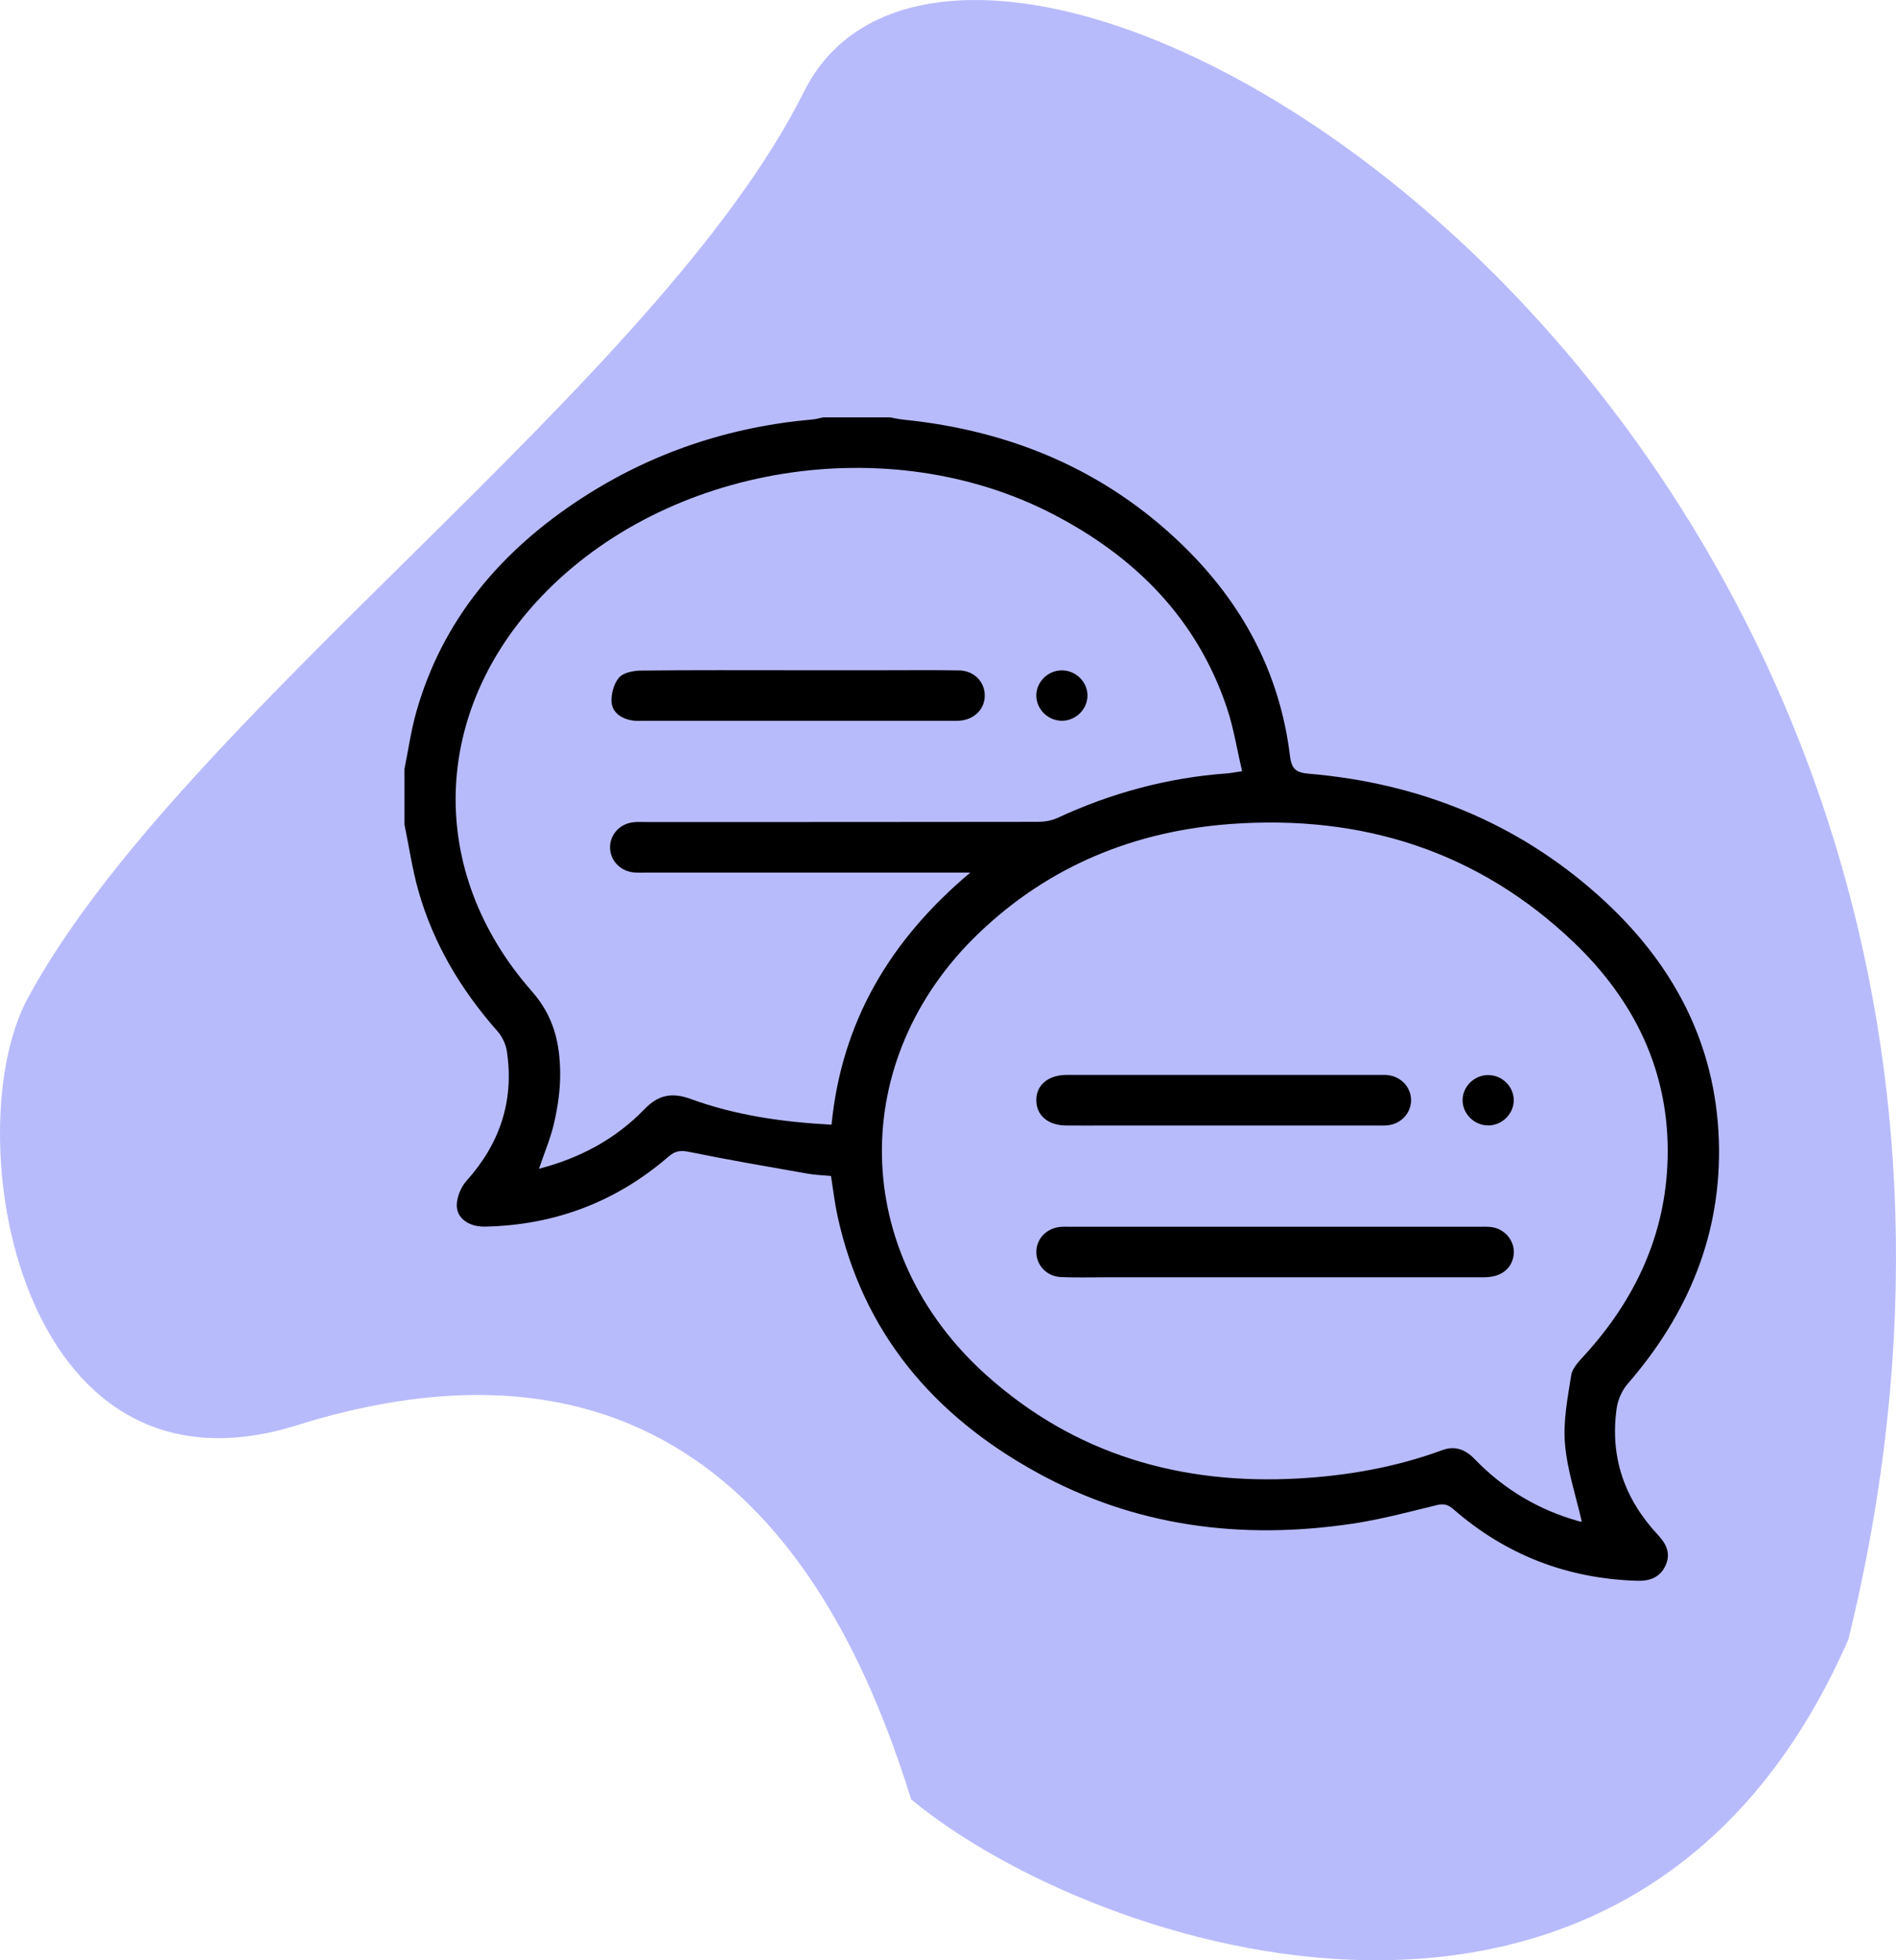 <svg width="150" height="155" viewBox="0 0 150 155" fill="none" xmlns="http://www.w3.org/2000/svg">
  <path d="M63.611 7.243C52.108 30.258 14.133 56.735 2.172 78.98C-3.478 89.488 1.324 119.491 23.358 112.739C55.56 102.611 67.12 126.335 72.085 142.278C86.524 154.25 129.287 168.44 146.236 129.618C169.541 34.672 77.568 -20.681 63.611 7.243Z" fill="#B8BBFB"/>
  <g clip-path="url(#clip0_570_1384)">
  <path d="M32 60.8V65.199C32.362 66.955 32.619 68.741 33.109 70.463C34.296 74.636 36.48 78.284 39.363 81.549C39.735 81.969 40.016 82.569 40.1 83.122C40.688 87.02 39.56 90.408 36.914 93.362C36.468 93.859 36.144 94.645 36.138 95.3C36.128 96.348 37.117 97.014 38.371 96.99C43.898 96.879 48.755 95.028 52.905 91.442C53.469 90.955 53.905 90.955 54.601 91.097C57.707 91.732 60.834 92.264 63.957 92.813C64.518 92.911 65.094 92.925 65.742 92.985C65.913 94.049 66.031 95.098 66.255 96.126C68.252 105.33 73.809 111.898 82 116.414C89.798 120.713 98.203 121.781 106.954 120.486C109.22 120.152 111.447 119.554 113.674 119.009C114.254 118.867 114.59 118.993 115.007 119.356C119.147 122.954 123.988 124.826 129.511 124.994C130.512 125.024 131.318 124.743 131.76 123.801C132.212 122.841 131.829 122.076 131.159 121.36C128.507 118.522 127.357 115.185 127.902 111.353C127.998 110.679 128.322 109.94 128.77 109.424C133.58 103.885 136.216 97.545 135.986 90.209C135.739 82.412 132.293 76.039 126.522 70.864C120.021 65.031 112.273 61.92 103.541 61.179C102.502 61.09 102.179 60.792 102.049 59.736C101.251 53.206 98.289 47.69 93.56 43.106C87.441 37.175 79.983 34.046 71.488 33.184C71.122 33.146 70.762 33.062 70.397 33H65.115C64.852 33.056 64.594 33.14 64.329 33.162C57.701 33.742 51.576 35.784 46.025 39.39C39.662 43.525 35.002 48.976 32.926 56.326C32.513 57.789 32.303 59.307 32 60.8ZM77.422 73.804C82.975 68.474 89.768 65.698 97.444 65.149C107.783 64.412 116.935 67.312 124.458 74.465C129.333 79.103 132.096 84.777 131.933 91.578C131.788 97.599 129.392 102.742 125.332 107.188C124.912 107.647 124.393 108.182 124.304 108.741C124.021 110.539 123.658 112.385 123.811 114.173C123.99 116.255 124.68 118.294 125.144 120.328C125.215 120.34 125.057 120.328 124.904 120.284C121.706 119.388 118.958 117.746 116.672 115.377C115.939 114.62 115.115 114.293 114.117 114.66C110.472 116.001 106.686 116.674 102.822 116.899C93.454 117.444 85.043 115.021 78.027 108.727C67.254 99.068 66.996 83.805 77.422 73.8V73.804ZM42.837 47.163C52.771 36.744 70.251 33.91 83.276 40.64C89.819 44.02 94.684 48.918 97.053 55.935C97.599 57.549 97.861 59.257 98.268 60.98C97.686 61.066 97.391 61.13 97.092 61.151C92.383 61.491 87.915 62.702 83.649 64.68C83.183 64.897 82.615 64.985 82.094 64.985C71.767 65.003 61.443 64.997 51.118 64.999C50.78 64.999 50.438 64.979 50.102 65.017C49.058 65.131 48.287 65.957 48.262 66.953C48.238 67.985 49.026 68.863 50.111 68.981C50.444 69.017 50.786 68.998 51.126 68.998C59.25 68.998 67.376 68.998 75.5 68.998H76.764C70.355 74.377 66.582 80.855 65.785 88.93C61.915 88.724 58.206 88.197 54.666 86.904C53.15 86.351 52.087 86.563 50.968 87.722C48.706 90.059 45.909 91.566 42.642 92.414C43.078 91.119 43.583 89.951 43.853 88.73C44.134 87.471 44.328 86.16 44.317 84.876C44.299 82.496 43.823 80.366 42.076 78.382C33.726 68.899 34.113 56.31 42.84 47.16L42.837 47.163Z" fill="black"/>
  <path d="M83.921 97.01C84.189 96.988 84.462 97 84.733 97C95.487 97 106.243 97 116.999 97C117.337 97 117.681 96.98 118.012 97.028C119.154 97.195 119.936 98.259 119.737 99.337C119.545 100.375 118.707 100.993 117.422 100.995C111.942 101.001 106.465 100.997 100.985 100.997C96.486 100.997 91.987 100.997 87.491 100.997C86.306 100.997 85.121 101.031 83.941 100.979C82.793 100.929 81.966 100.027 81.989 98.954C82.011 97.92 82.819 97.1 83.922 97.008L83.921 97.01Z" fill="black"/>
  <path d="M109.872 88.97C109.573 89.012 109.265 88.996 108.96 88.996C104.936 88.996 100.913 88.996 96.889 88.996C93.779 88.996 90.668 88.996 87.558 88.996C86.477 88.996 85.394 89.006 84.311 88.994C82.913 88.978 82.005 88.2 81.987 87.024C81.968 85.811 82.897 85.015 84.356 84.995C84.391 84.995 84.423 84.995 84.458 84.995C92.708 84.995 100.958 84.995 109.208 84.995C109.412 84.995 109.616 84.987 109.817 85.013C110.855 85.144 111.621 85.969 111.635 86.966C111.649 87.96 110.904 88.82 109.874 88.968L109.872 88.97Z" fill="black"/>
  <path d="M117.739 88.99C116.62 88.99 115.685 88.052 115.712 86.95C115.738 85.886 116.652 85.006 117.733 85.006C118.816 85.006 119.73 85.88 119.758 86.944C119.789 88.046 118.857 88.988 117.739 88.99Z" fill="black"/>
  <path d="M50.713 53.023C54.837 52.977 58.963 52.999 63.087 52.999C65.318 52.999 67.551 52.999 69.782 52.999C71.811 52.999 73.839 52.977 75.868 53.011C77.043 53.031 77.882 53.877 77.908 54.949C77.935 56.06 77.076 56.922 75.862 56.992C75.626 57.006 75.39 56.998 75.152 56.998C67.105 56.998 59.059 56.998 51.01 56.998C50.672 56.998 50.328 57.022 49.998 56.966C49.16 56.823 48.449 56.344 48.386 55.533C48.335 54.883 48.559 54.062 48.974 53.578C49.312 53.186 50.112 53.029 50.711 53.023H50.713Z" fill="black"/>
  <path d="M83.973 53.007C85.054 52.987 85.986 53.849 86.033 54.911C86.082 56.012 85.168 56.97 84.048 56.992C82.931 57.012 81.98 56.088 81.986 54.985C81.993 53.921 82.892 53.027 83.973 53.007Z" fill="black"/>
  </g>
  <defs>
  <clipPath id="clip0_570_1384">
  <rect width="104" height="92" fill="white" transform="translate(32 33)"/>
  </clipPath>
  </defs>
</svg>
